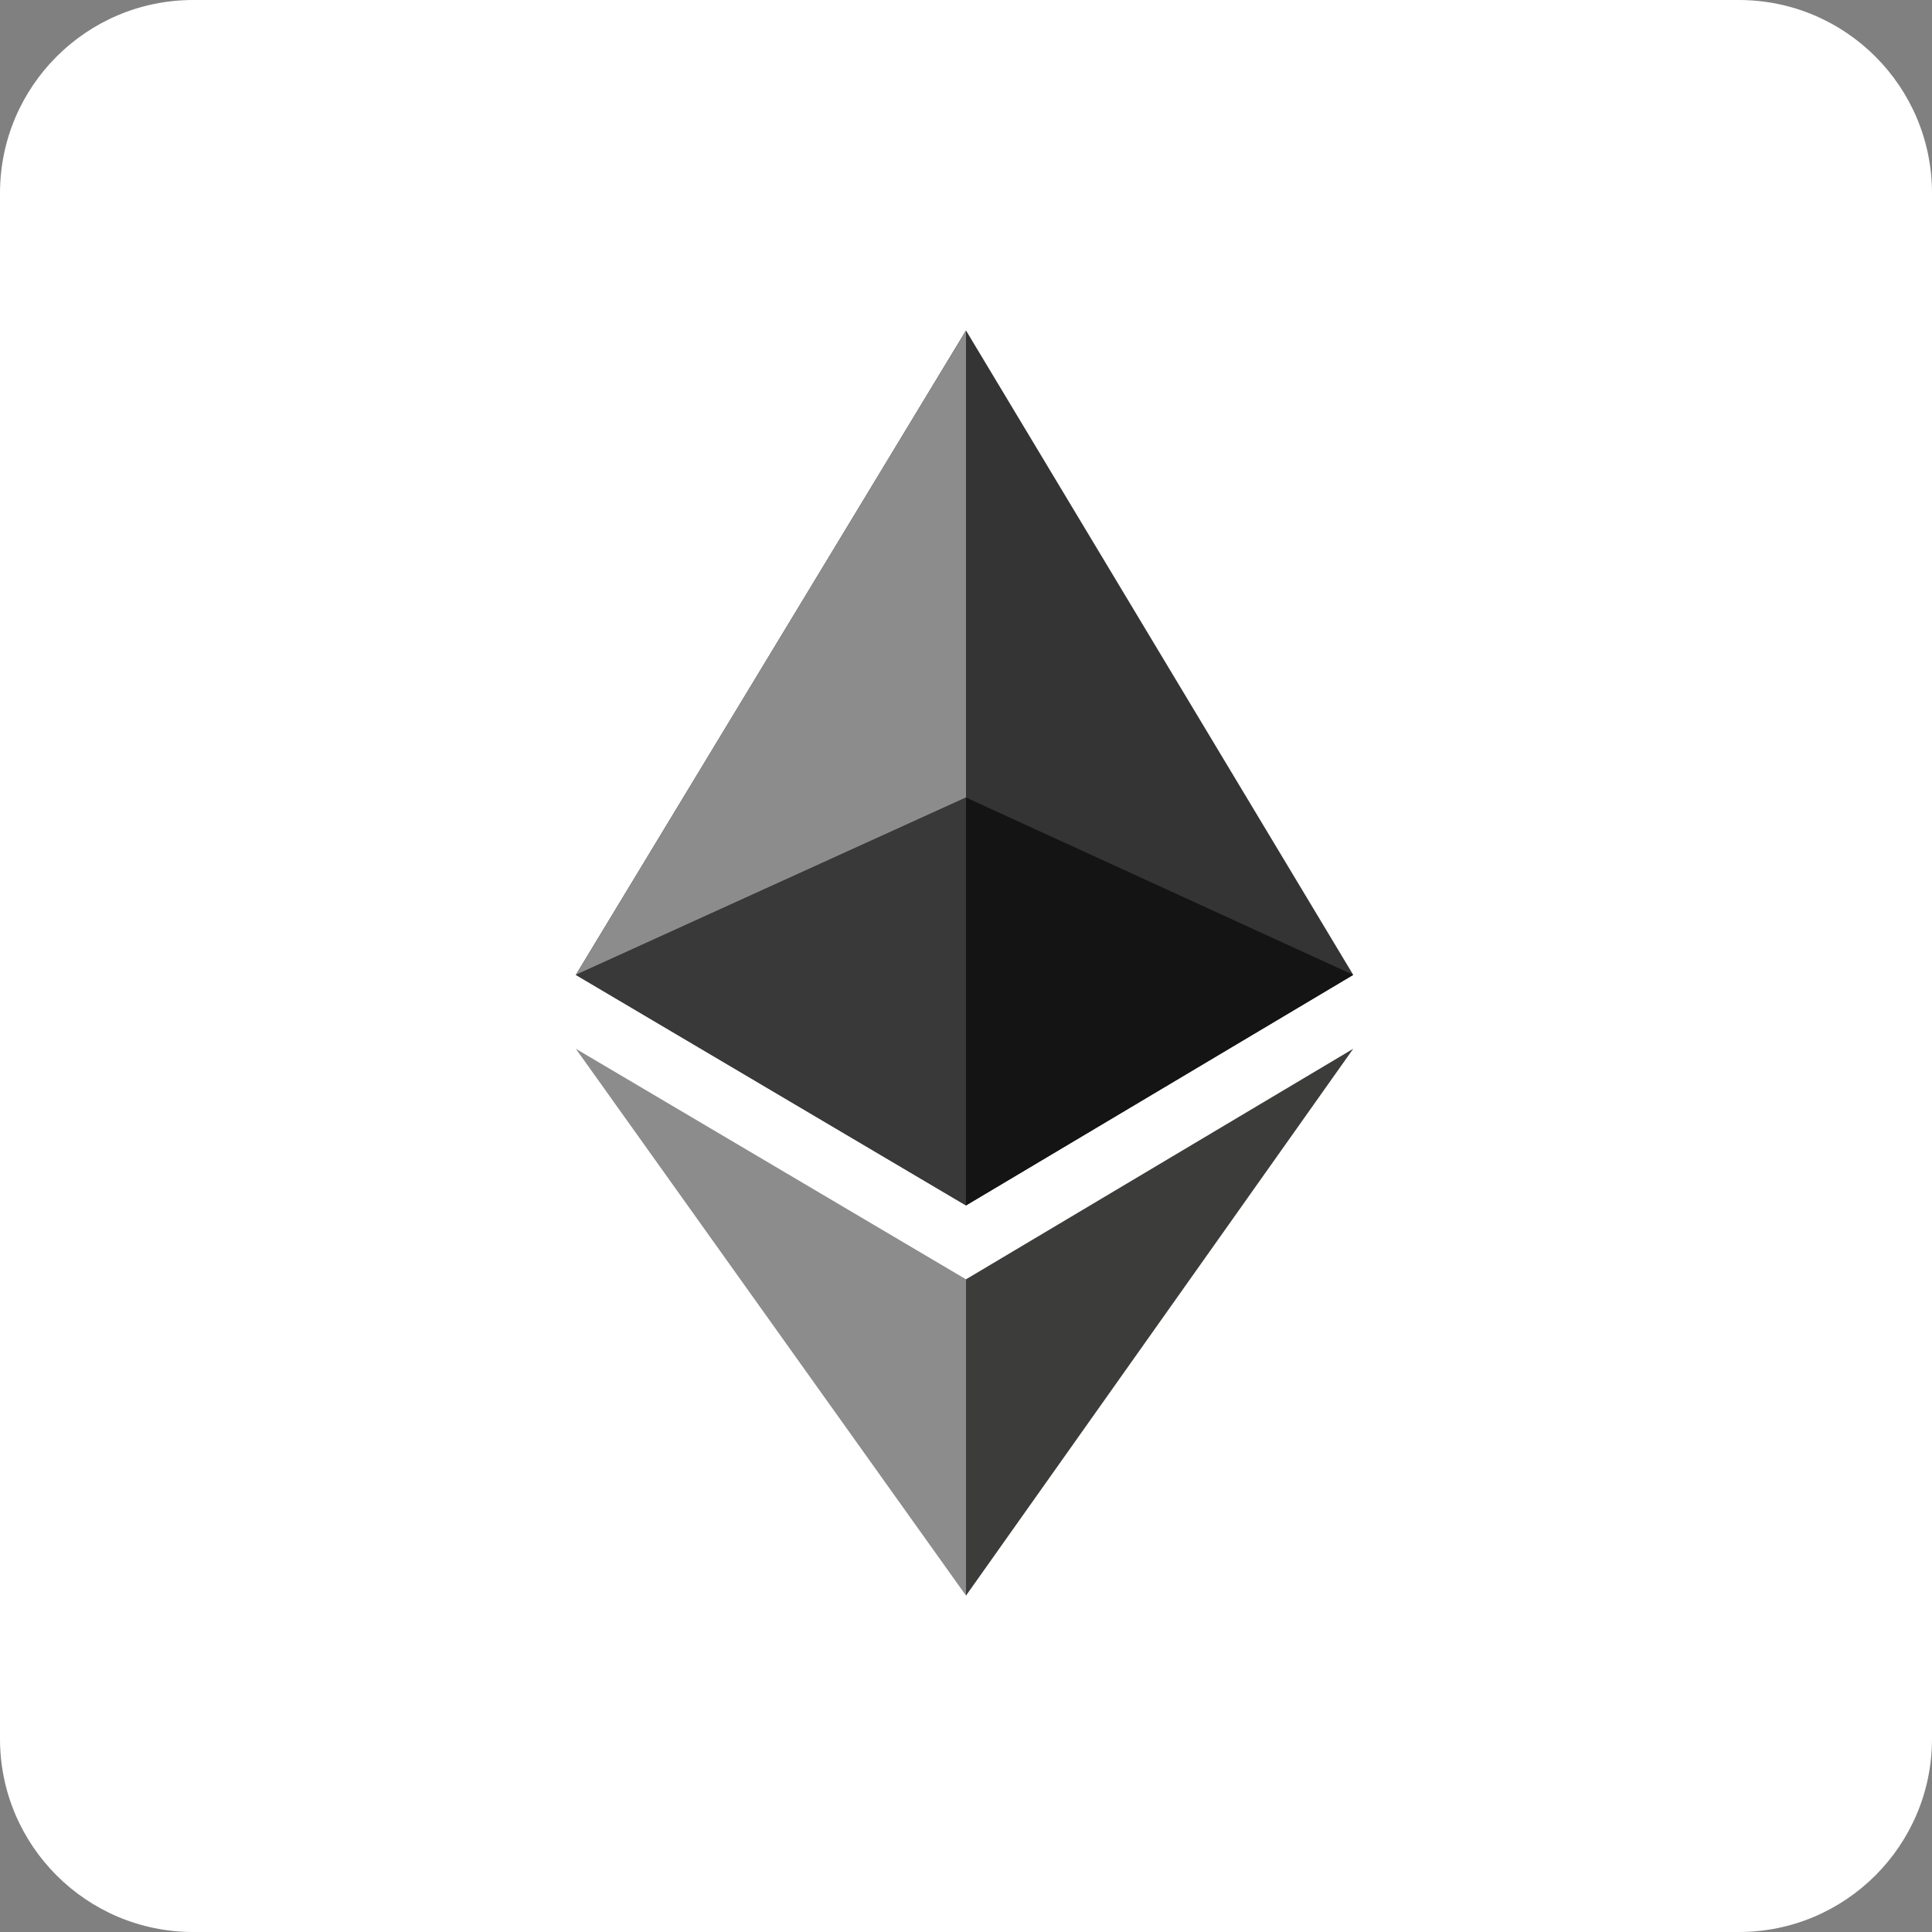 <svg width="120" height="120" viewBox="0 0 120 120" fill="none" xmlns="http://www.w3.org/2000/svg">
<rect x="0" y="0" width="120" height="120" fill="#808080" stroke="none"/>
<path fill-rule="evenodd" clip-rule="evenodd" d="M12 0H108C114.627 0 120 5.373 120 12V108C120 114.627 114.627 120 108 120H12C5.373 120 0 114.627 0 108V12C0 5.373 5.373 0 12 0Z" fill="white"/>
<g clip-path="url(#clip0_753692_63)">
<path d="M92.9 13H27.1C19.313 13 13 19.313 13 27.1V92.9C13 100.687 19.313 107 27.1 107H92.9C100.687 107 107 100.687 107 92.9V27.1C107 19.313 100.687 13 92.9 13Z" fill="white"/>
<path d="M60 79.461V99.106L84.051 65.141L60 79.461Z" fill="#3C3C3B"/>
<path d="M60 20.527L84.051 60.551L60 74.871L35.766 60.551" fill="#343434"/>
<path d="M60 20.527V49.535L35.766 60.551M35.766 65.141L60 79.461V99.106" fill="#8C8C8C"/>
<path d="M60 49.535V74.871L84.051 60.551" fill="#141414"/>
<path d="M35.766 60.551L60 49.535V74.871" fill="#393939"/>
</g>
<defs>
<clipPath id="clip0_753692_63">
<rect width="94" height="94" fill="white" transform="translate(13 13)"/>
</clipPath>
</defs>
</svg>
